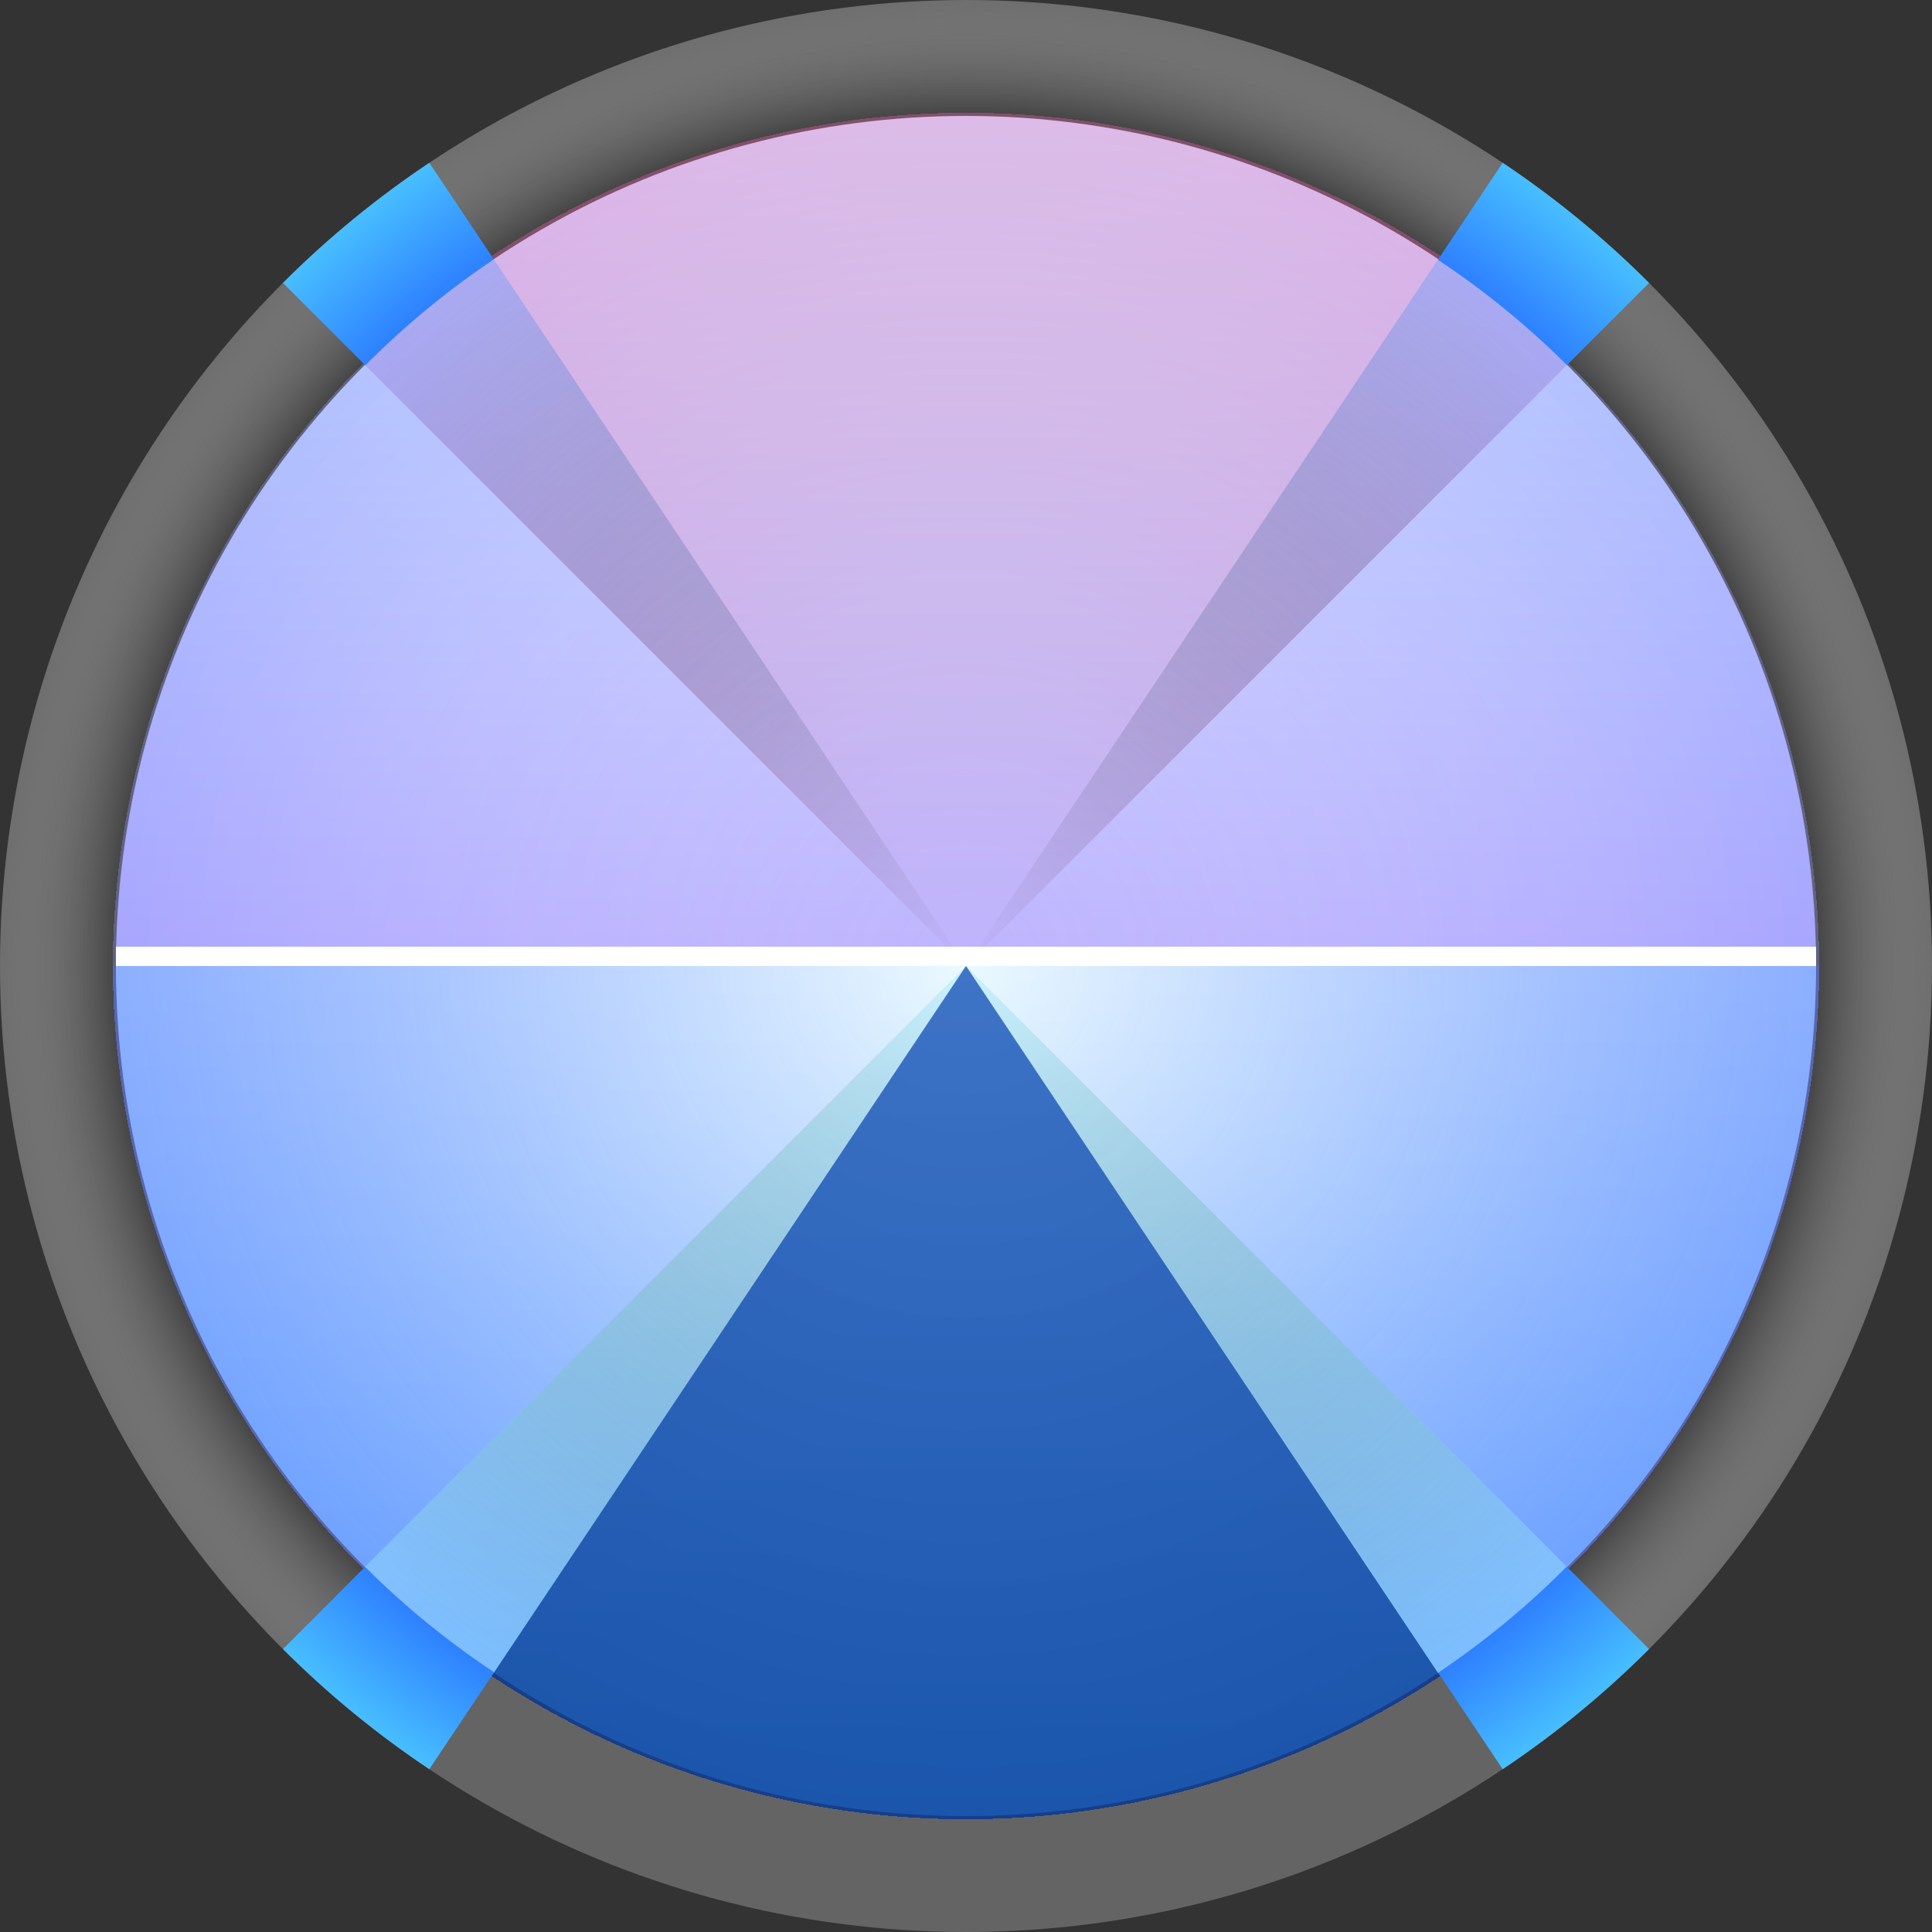 <svg width="200" height="200" viewBox="0 0 200 200" fill="none" xmlns="http://www.w3.org/2000/svg">
<rect x="0" y="0" width="200" height="200" fill="#333333" stroke="none"/>
<circle cx="100" cy="100" r="94" fill="url(#paint0_linear)" stroke="#646464" stroke-width="12" stroke-miterlimit="11.474"/>
<path d="M200 100C200 86.868 197.413 73.864 192.388 61.732C187.362 49.599 179.997 38.575 170.711 29.289L100 100H200Z" fill="url(#paint1_radial)" fill-opacity="0.62"/>
<path d="M170.711 29.289C161.425 20.003 150.401 12.637 138.268 7.612C126.136 2.587 113.132 -2.97436e-06 100 0C86.868 2.97436e-06 73.864 2.587 61.732 7.612C49.599 12.637 38.575 20.003 29.289 29.289L100 100L170.711 29.289Z" fill="url(#paint2_radial)" fill-opacity="0.62"/>
<path d="M8.74228e-06 100C7.59423e-06 113.132 2.587 126.136 7.612 138.268C12.637 150.401 20.003 161.425 29.289 170.711L100 100L8.74228e-06 100Z" fill="url(#paint3_radial)" fill-opacity="0.62"/>
<path d="M170.711 170.711C179.997 161.425 187.362 150.401 192.388 138.268C197.413 126.136 200 113.132 200 100L100 100L170.711 170.711Z" fill="url(#paint4_radial)" fill-opacity="0.62"/>
<path d="M44.443 183.147C60.884 194.132 80.212 199.997 99.985 200C119.758 200.003 139.089 194.144 155.533 183.163L100 100L44.443 183.147Z" fill="url(#paint5_radial)"/>
<path d="M29.289 29.289C20.003 38.575 12.637 49.599 7.612 61.732C2.587 73.864 9.10759e-06 86.868 8.74228e-06 100L100 100L29.289 29.289Z" fill="url(#paint6_radial)" fill-opacity="0.62"/>
<path d="M170.711 29.289C166.079 24.658 161.003 20.492 155.557 16.853L100 100L170.711 29.289Z" fill="url(#paint7_radial)"/>
<path d="M29.289 170.711C33.921 175.342 38.997 179.508 44.443 183.147L100 100L29.289 170.711Z" fill="url(#paint8_radial)"/>
<path d="M170.711 170.711C166.079 175.342 161.003 179.508 155.557 183.147L100 100L170.711 170.711Z" fill="url(#paint9_radial)"/>
<path d="M29.289 29.289C33.921 24.658 38.997 20.492 44.443 16.853L100 100L29.289 29.289Z" fill="url(#paint10_radial)"/>
<line x1="12" y1="99" x2="188" y2="99" stroke="white" stroke-width="2"/>
<defs>
<linearGradient id="paint0_linear" x1="100" y1="7.66725e-06" x2="100" y2="200" gradientUnits="userSpaceOnUse">
<stop stop-color="#D6F0FF"/>
<stop offset="0.495" stop-color="#BEB4FF"/>
<stop offset="0.495" stop-color="#CDF3FF"/>
<stop offset="1" stop-color="#6DCBFF"/>
</linearGradient>
<radialGradient id="paint1_radial" cx="0" cy="0" r="1" gradientUnits="userSpaceOnUse" gradientTransform="translate(100 100) scale(102)">
<stop stop-color="white" stop-opacity="0"/>
<stop offset="0.863" stop-color="#4A67FF" stop-opacity="0.32"/>
<stop offset="0.863" stop-color="#292929" stop-opacity="0.81"/>
<stop offset="1" stop-color="white" stop-opacity="0"/>
</radialGradient>
<radialGradient id="paint2_radial" cx="0" cy="0" r="1" gradientUnits="userSpaceOnUse" gradientTransform="translate(100 100) scale(102)">
<stop stop-color="#FF0000" stop-opacity="0"/>
<stop offset="0.863" stop-color="#FF008A" stop-opacity="0.32"/>
<stop offset="0.863" stop-color="#292929" stop-opacity="0.81"/>
<stop offset="1" stop-color="white" stop-opacity="0"/>
</radialGradient>
<radialGradient id="paint3_radial" cx="0" cy="0" r="1" gradientUnits="userSpaceOnUse" gradientTransform="translate(100 100) rotate(180) scale(102)">
<stop stop-color="white"/>
<stop offset="0.863" stop-color="#4A67FF" stop-opacity="0.78"/>
<stop offset="0.863" stop-color="#292929" stop-opacity="0.81"/>
<stop offset="1" stop-color="white" stop-opacity="0"/>
</radialGradient>
<radialGradient id="paint4_radial" cx="0" cy="0" r="1" gradientUnits="userSpaceOnUse" gradientTransform="translate(100 100) scale(102)">
<stop stop-color="white"/>
<stop offset="0.863" stop-color="#4A67FF" stop-opacity="0.78"/>
<stop offset="0.863" stop-color="#292929" stop-opacity="0.81"/>
<stop offset="1" stop-color="white" stop-opacity="0"/>
</radialGradient>
<radialGradient id="paint5_radial" cx="0" cy="0" r="1" gradientUnits="userSpaceOnUse" gradientTransform="translate(100 100) scale(102)">
<stop stop-color="#003BAD" stop-opacity="0.69"/>
<stop offset="0.863" stop-color="#003395" stop-opacity="0.78"/>
<stop offset="0.863" stop-color="#202020" stop-opacity="0"/>
<stop offset="1" stop-color="white" stop-opacity="0"/>
</radialGradient>
<radialGradient id="paint6_radial" cx="0" cy="0" r="1" gradientUnits="userSpaceOnUse" gradientTransform="translate(100 100) rotate(180) scale(102)">
<stop stop-color="white" stop-opacity="0"/>
<stop offset="0.863" stop-color="#4A67FF" stop-opacity="0.32"/>
<stop offset="0.863" stop-color="#292929" stop-opacity="0.81"/>
<stop offset="1" stop-color="white" stop-opacity="0"/>
</radialGradient>
<radialGradient id="paint7_radial" cx="0" cy="0" r="1" gradientUnits="userSpaceOnUse" gradientTransform="translate(100 100) rotate(-50.892) scale(99.876)">
<stop stop-opacity="0"/>
<stop offset="0.881" stop-color="#6FA0FF" stop-opacity="0.45"/>
<stop offset="0.882" stop-color="#2E81FF"/>
<stop offset="1" stop-color="#47BDFF"/>
</radialGradient>
<radialGradient id="paint8_radial" cx="0" cy="0" r="1" gradientUnits="userSpaceOnUse" gradientTransform="translate(100 100) rotate(129.108) scale(99.876)">
<stop stop-opacity="0"/>
<stop offset="0.881" stop-color="#6FA0FF" stop-opacity="0.45"/>
<stop offset="0.882" stop-color="#2E81FF"/>
<stop offset="1" stop-color="#47BDFF"/>
</radialGradient>
<radialGradient id="paint9_radial" cx="0" cy="0" r="1" gradientUnits="userSpaceOnUse" gradientTransform="translate(100 100) rotate(-50.892) scale(99.876)">
<stop stop-opacity="0"/>
<stop offset="0.881" stop-color="#6FA0FF" stop-opacity="0.45"/>
<stop offset="0.882" stop-color="#2E81FF"/>
<stop offset="1" stop-color="#47BDFF"/>
</radialGradient>
<radialGradient id="paint10_radial" cx="0" cy="0" r="1" gradientUnits="userSpaceOnUse" gradientTransform="translate(100 100) rotate(129.108) scale(99.876)">
<stop stop-opacity="0"/>
<stop offset="0.881" stop-color="#6FA0FF" stop-opacity="0.45"/>
<stop offset="0.882" stop-color="#2E81FF"/>
<stop offset="1" stop-color="#47BDFF"/>
</radialGradient>
</defs>
</svg>
